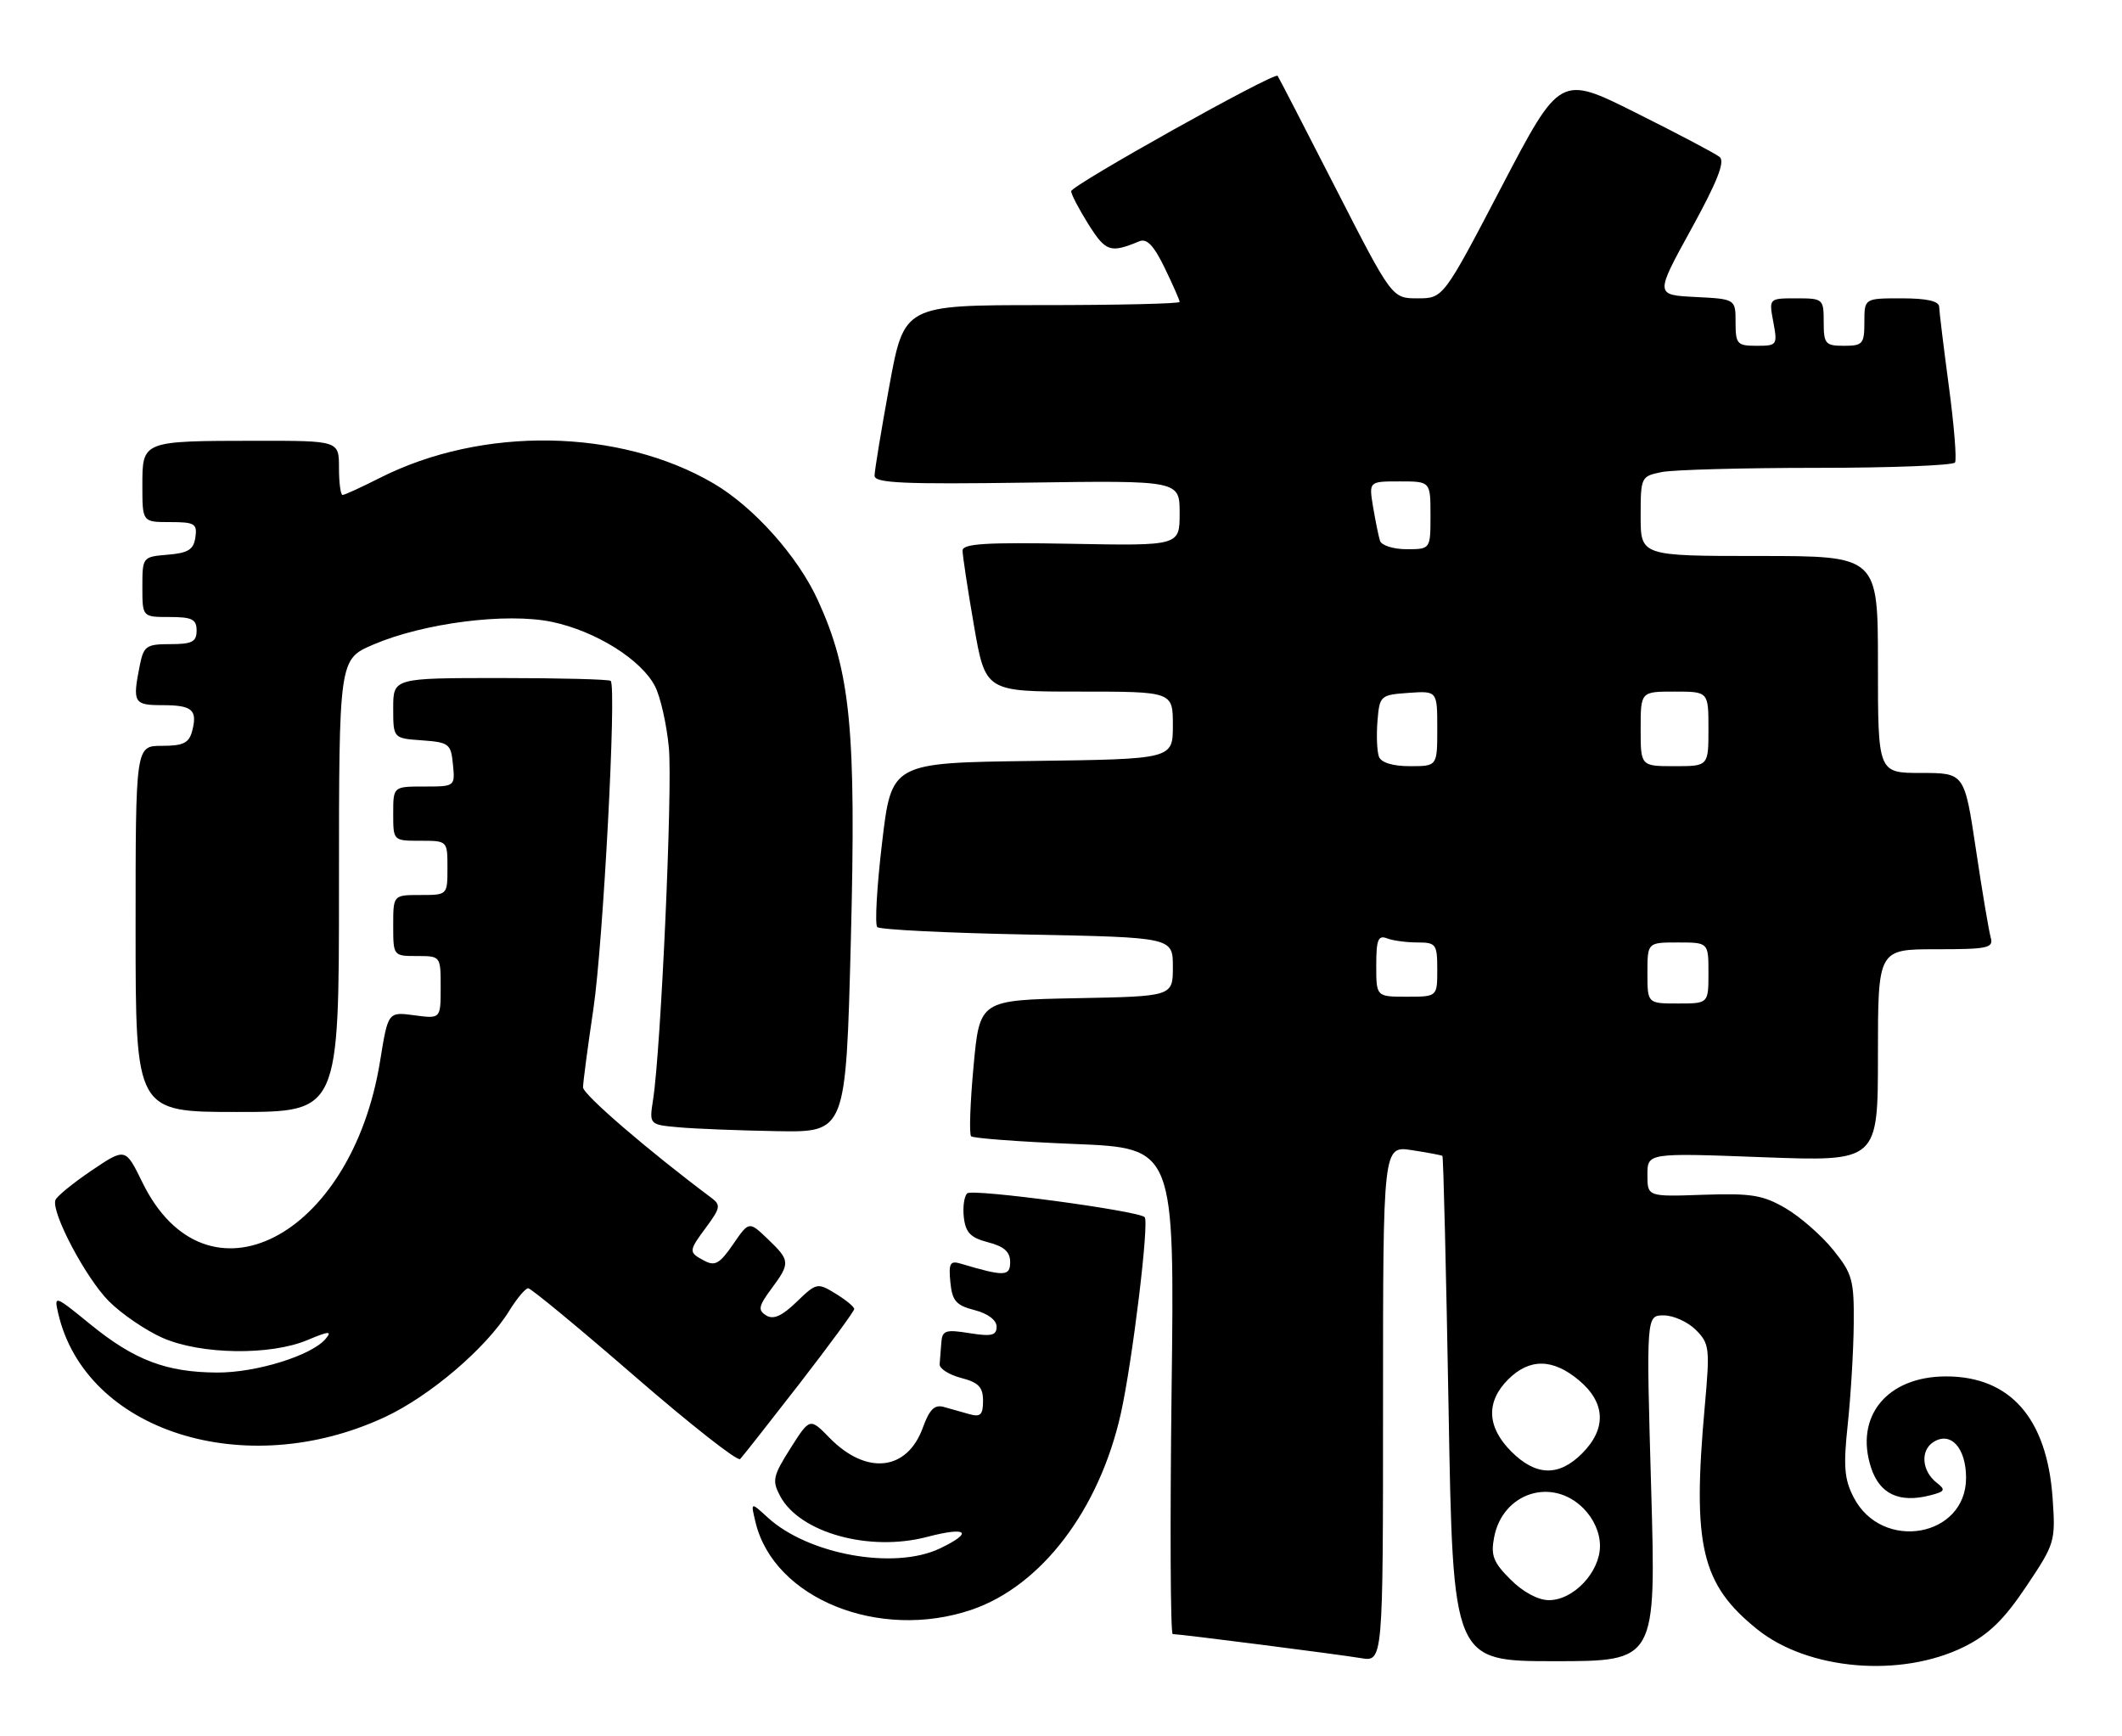 <?xml version="1.0" encoding="UTF-8" standalone="no"?>
<!DOCTYPE svg PUBLIC "-//W3C//DTD SVG 1.1//EN" "http://www.w3.org/Graphics/SVG/1.1/DTD/svg11.dtd" >
<svg xmlns="http://www.w3.org/2000/svg" xmlns:xlink="http://www.w3.org/1999/xlink" version="1.1" viewBox="0 0 313 256">
 <g >
 <path fill="currentColor"
d=" M 289.73 242.87 C 293.32 241.08 295.58 238.90 298.86 234.00 C 303.13 227.64 303.21 227.35 302.76 220.89 C 301.92 209.16 296.51 203.00 287.05 203.00 C 278.34 203.00 273.50 208.92 276.00 216.50 C 277.27 220.34 280.13 221.69 284.62 220.56 C 286.89 219.99 287.04 219.74 285.69 218.70 C 283.48 216.99 283.21 213.95 285.17 212.69 C 287.72 211.04 290.00 213.53 290.00 217.97 C 290.00 226.74 277.58 228.90 273.42 220.84 C 272.04 218.17 271.88 216.27 272.55 210.05 C 272.99 205.90 273.39 199.28 273.43 195.34 C 273.49 188.78 273.24 187.86 270.40 184.34 C 268.70 182.23 265.55 179.47 263.40 178.21 C 260.04 176.25 258.35 175.97 251.25 176.21 C 243.00 176.50 243.00 176.50 243.00 173.27 C 243.00 170.03 243.00 170.03 260.00 170.67 C 277.00 171.31 277.00 171.31 277.00 155.66 C 277.00 140.00 277.00 140.00 285.57 140.00 C 293.25 140.00 294.08 139.82 293.63 138.25 C 293.36 137.29 292.37 131.44 291.45 125.25 C 289.76 114.00 289.76 114.00 283.38 114.00 C 277.00 114.00 277.00 114.00 277.00 98.00 C 277.00 82.00 277.00 82.00 259.50 82.00 C 242.00 82.00 242.00 82.00 242.00 76.12 C 242.00 70.35 242.05 70.24 245.12 69.62 C 246.84 69.28 257.17 69.00 268.07 69.00 C 278.96 69.00 288.10 68.64 288.37 68.21 C 288.64 67.77 288.23 62.71 287.46 56.96 C 286.69 51.21 286.05 45.94 286.03 45.25 C 286.01 44.41 284.22 44.00 280.50 44.00 C 275.00 44.00 275.00 44.00 275.00 47.50 C 275.00 50.72 274.76 51.00 272.00 51.00 C 269.24 51.00 269.00 50.72 269.00 47.50 C 269.00 44.08 268.91 44.00 264.95 44.00 C 260.91 44.00 260.91 44.00 261.57 47.50 C 262.20 50.89 262.13 51.00 259.11 51.00 C 256.23 51.00 256.00 50.74 256.00 47.55 C 256.00 44.10 256.00 44.10 250.06 43.80 C 244.12 43.50 244.12 43.50 249.46 33.79 C 253.31 26.79 254.48 23.82 253.65 23.15 C 253.02 22.64 247.46 19.71 241.31 16.64 C 230.12 11.04 230.12 11.04 221.50 27.52 C 212.89 44.00 212.89 44.00 209.10 44.00 C 205.32 44.00 205.32 44.00 197.01 27.75 C 192.44 18.81 188.59 11.36 188.45 11.18 C 187.98 10.59 158.00 27.35 158.00 28.20 C 158.00 28.66 159.16 30.87 160.57 33.12 C 163.12 37.14 163.77 37.36 168.04 35.59 C 169.16 35.12 170.18 36.19 171.79 39.50 C 173.00 42.00 174.00 44.27 174.00 44.53 C 174.00 44.79 164.86 45.00 153.68 45.00 C 133.36 45.00 133.36 45.00 131.18 56.91 C 129.98 63.47 129.00 69.43 129.00 70.16 C 129.00 71.25 133.23 71.44 151.50 71.18 C 174.00 70.86 174.00 70.86 174.00 75.68 C 174.00 80.50 174.00 80.50 158.00 80.20 C 145.41 79.97 142.00 80.18 141.98 81.20 C 141.98 81.92 142.73 86.89 143.66 92.25 C 145.35 102.00 145.35 102.00 159.17 102.00 C 173.00 102.00 173.00 102.00 173.00 106.98 C 173.00 111.96 173.00 111.96 152.25 112.23 C 131.50 112.50 131.50 112.50 130.11 124.27 C 129.34 130.75 129.02 136.35 129.40 136.73 C 129.77 137.11 139.74 137.60 151.54 137.83 C 173.00 138.25 173.00 138.25 173.00 142.60 C 173.00 146.95 173.00 146.95 158.75 147.22 C 144.50 147.50 144.50 147.50 143.60 157.27 C 143.10 162.64 142.94 167.28 143.24 167.58 C 143.54 167.88 150.42 168.39 158.52 168.72 C 173.26 169.32 173.26 169.32 172.81 205.16 C 172.57 224.87 172.64 241.00 172.98 241.00 C 174.02 241.00 197.34 243.98 200.75 244.55 C 204.00 245.09 204.00 245.09 204.00 207.03 C 204.00 168.98 204.00 168.98 208.25 169.63 C 210.59 169.99 212.62 170.37 212.76 170.48 C 212.90 170.59 213.31 187.41 213.67 207.84 C 214.32 245.00 214.32 245.00 229.30 245.00 C 244.28 245.00 244.28 245.00 243.55 219.50 C 242.82 194.00 242.82 194.00 245.41 194.00 C 246.83 194.00 248.96 194.96 250.14 196.14 C 252.15 198.15 252.23 198.84 251.46 207.39 C 249.60 228.02 250.93 233.65 259.21 240.31 C 266.72 246.34 280.41 247.49 289.73 242.87 Z  M 143.32 237.41 C 153.60 233.90 162.14 222.68 165.32 208.50 C 167.03 200.84 169.54 180.21 168.84 179.51 C 167.90 178.57 143.45 175.28 142.67 176.00 C 142.22 176.41 141.99 178.02 142.17 179.57 C 142.43 181.79 143.18 182.56 145.75 183.22 C 148.11 183.83 149.00 184.63 149.00 186.14 C 149.00 188.26 148.15 188.29 141.68 186.36 C 140.14 185.90 139.91 186.33 140.18 189.10 C 140.45 191.86 141.02 192.52 143.75 193.22 C 145.71 193.73 147.00 194.69 147.00 195.66 C 147.00 196.96 146.27 197.14 143.00 196.62 C 139.48 196.05 138.98 196.22 138.85 197.99 C 138.77 199.09 138.66 200.53 138.60 201.19 C 138.54 201.84 139.96 202.75 141.75 203.22 C 144.34 203.89 145.00 204.57 145.00 206.60 C 145.00 208.66 144.62 209.03 143.00 208.57 C 141.90 208.26 140.19 207.77 139.20 207.50 C 137.85 207.12 137.09 207.88 136.12 210.56 C 133.80 216.96 127.79 217.61 122.36 212.06 C 119.46 209.09 119.46 209.09 116.59 213.61 C 114.00 217.70 113.86 218.37 115.08 220.66 C 117.98 226.07 128.23 228.91 136.75 226.67 C 142.71 225.11 143.66 225.98 138.60 228.39 C 131.88 231.57 119.20 229.28 113.22 223.79 C 110.72 221.50 110.72 221.50 111.44 224.50 C 114.13 235.76 129.68 242.05 143.32 237.41 Z  M 117.92 204.08 C 122.36 198.34 126.00 193.38 126.00 193.06 C 126.00 192.73 124.76 191.71 123.25 190.79 C 120.57 189.15 120.43 189.18 117.49 192.02 C 115.34 194.10 114.07 194.66 113.02 194.01 C 111.77 193.24 111.88 192.65 113.77 190.09 C 116.60 186.27 116.57 185.92 113.24 182.73 C 110.48 180.09 110.48 180.09 108.13 183.52 C 106.17 186.37 105.46 186.78 103.89 185.94 C 101.52 184.67 101.53 184.56 104.25 180.88 C 106.25 178.17 106.33 177.71 104.94 176.67 C 95.59 169.68 86.00 161.42 86.00 160.37 C 86.00 159.65 86.69 154.43 87.53 148.78 C 88.97 139.03 90.97 101.30 90.08 100.42 C 89.85 100.19 82.54 100.00 73.83 100.00 C 58.00 100.00 58.00 100.00 58.00 104.44 C 58.00 108.89 58.00 108.89 62.25 109.19 C 66.24 109.48 66.52 109.70 66.81 112.75 C 67.13 115.99 67.11 116.00 62.56 116.00 C 58.00 116.00 58.00 116.00 58.00 120.00 C 58.00 124.00 58.00 124.00 62.00 124.00 C 66.00 124.00 66.00 124.00 66.00 128.00 C 66.00 132.00 66.00 132.00 62.00 132.00 C 58.00 132.00 58.00 132.00 58.00 136.50 C 58.00 140.98 58.02 141.00 61.50 141.00 C 65.00 141.00 65.00 141.00 65.00 145.63 C 65.00 150.26 65.00 150.26 61.12 149.74 C 57.24 149.22 57.24 149.22 56.07 156.46 C 51.85 182.63 30.39 193.60 21.00 174.38 C 18.50 169.27 18.50 169.27 13.50 172.64 C 10.75 174.50 8.35 176.46 8.17 177.00 C 7.55 178.84 12.67 188.52 16.07 191.92 C 17.94 193.79 21.50 196.22 23.97 197.31 C 29.58 199.79 39.89 199.95 45.37 197.63 C 48.51 196.31 49.02 196.27 48.04 197.45 C 46.00 199.91 37.77 202.47 32.00 202.43 C 24.52 202.39 19.81 200.59 13.38 195.36 C 8.03 191.00 7.96 190.98 8.59 193.72 C 12.62 211.10 36.15 218.58 56.72 209.02 C 63.38 205.93 71.71 198.83 75.09 193.36 C 76.23 191.51 77.50 190.00 77.91 190.00 C 78.32 190.00 85.37 195.82 93.58 202.94 C 101.79 210.06 108.80 215.57 109.17 215.19 C 109.54 214.81 113.47 209.81 117.92 204.08 Z  M 125.50 138.75 C 126.30 107.59 125.48 99.10 120.63 88.51 C 117.67 82.04 111.18 74.78 105.27 71.31 C 91.37 63.16 71.14 62.83 56.02 70.49 C 53.29 71.87 50.83 73.00 50.53 73.00 C 50.24 73.00 50.00 71.20 50.00 69.00 C 50.00 65.00 50.00 65.00 37.75 65.01 C 20.92 65.03 21.00 65.00 21.00 71.62 C 21.00 77.00 21.00 77.00 25.07 77.00 C 28.72 77.00 29.11 77.23 28.82 79.25 C 28.56 81.06 27.76 81.56 24.75 81.81 C 21.03 82.12 21.00 82.15 21.00 86.56 C 21.00 91.00 21.00 91.00 25.00 91.00 C 28.33 91.00 29.00 91.33 29.00 93.00 C 29.00 94.66 28.33 95.00 25.13 95.00 C 21.58 95.00 21.20 95.27 20.62 98.13 C 19.52 103.64 19.72 104.00 23.94 104.00 C 28.37 104.00 29.16 104.69 28.34 107.83 C 27.87 109.59 27.03 110.00 23.88 110.00 C 20.00 110.00 20.00 110.00 20.00 137.00 C 20.00 164.00 20.00 164.00 35.00 164.00 C 50.00 164.00 50.00 164.00 50.00 130.62 C 50.00 97.25 50.00 97.25 55.03 95.08 C 62.48 91.88 74.73 90.32 81.42 91.72 C 87.87 93.08 94.56 97.26 96.61 101.20 C 97.42 102.77 98.34 106.86 98.66 110.28 C 99.22 116.27 97.50 154.63 96.33 162.19 C 95.76 165.87 95.76 165.87 100.13 166.26 C 102.53 166.48 109.06 166.73 114.64 166.83 C 124.77 167.00 124.77 167.00 125.50 138.75 Z  M 222.81 232.96 C 220.26 230.42 219.87 229.40 220.39 226.71 C 221.65 220.16 228.91 217.81 233.55 222.45 C 235.09 224.00 236.00 226.05 236.00 228.00 C 236.00 231.86 232.10 236.00 228.47 236.00 C 226.88 236.00 224.65 234.80 222.81 232.96 Z  M 222.92 214.08 C 219.32 210.47 219.15 206.76 222.45 203.45 C 225.61 200.30 229.06 200.34 232.92 203.59 C 236.84 206.88 236.99 210.73 233.36 214.36 C 229.93 217.80 226.55 217.71 222.92 214.08 Z  M 243.00 143.50 C 243.00 139.00 243.00 139.00 247.50 139.00 C 252.00 139.00 252.00 139.00 252.00 143.50 C 252.00 148.00 252.00 148.00 247.50 148.00 C 243.00 148.00 243.00 148.00 243.00 143.50 Z  M 203.00 142.39 C 203.00 138.60 203.28 137.89 204.58 138.39 C 205.45 138.73 207.48 139.00 209.08 139.00 C 211.82 139.00 212.00 139.25 212.00 143.00 C 212.00 147.00 212.00 147.00 207.50 147.00 C 203.00 147.00 203.00 147.00 203.00 142.39 Z  M 203.40 111.61 C 203.11 110.84 203.01 108.48 203.18 106.36 C 203.49 102.59 203.60 102.49 207.75 102.19 C 212.00 101.89 212.00 101.89 212.00 107.44 C 212.00 113.00 212.00 113.00 207.97 113.00 C 205.44 113.00 203.74 112.48 203.40 111.61 Z  M 242.00 107.50 C 242.00 102.00 242.00 102.00 247.00 102.00 C 252.00 102.00 252.00 102.00 252.00 107.50 C 252.00 113.00 252.00 113.00 247.00 113.00 C 242.00 113.00 242.00 113.00 242.00 107.50 Z  M 203.55 79.75 C 203.33 79.06 202.88 76.81 202.53 74.75 C 201.91 71.00 201.91 71.00 206.45 71.00 C 211.00 71.00 211.00 71.00 211.00 76.00 C 211.00 81.00 211.00 81.00 207.47 81.00 C 205.52 81.00 203.76 80.44 203.55 79.75 Z "/>
</g>
</svg>